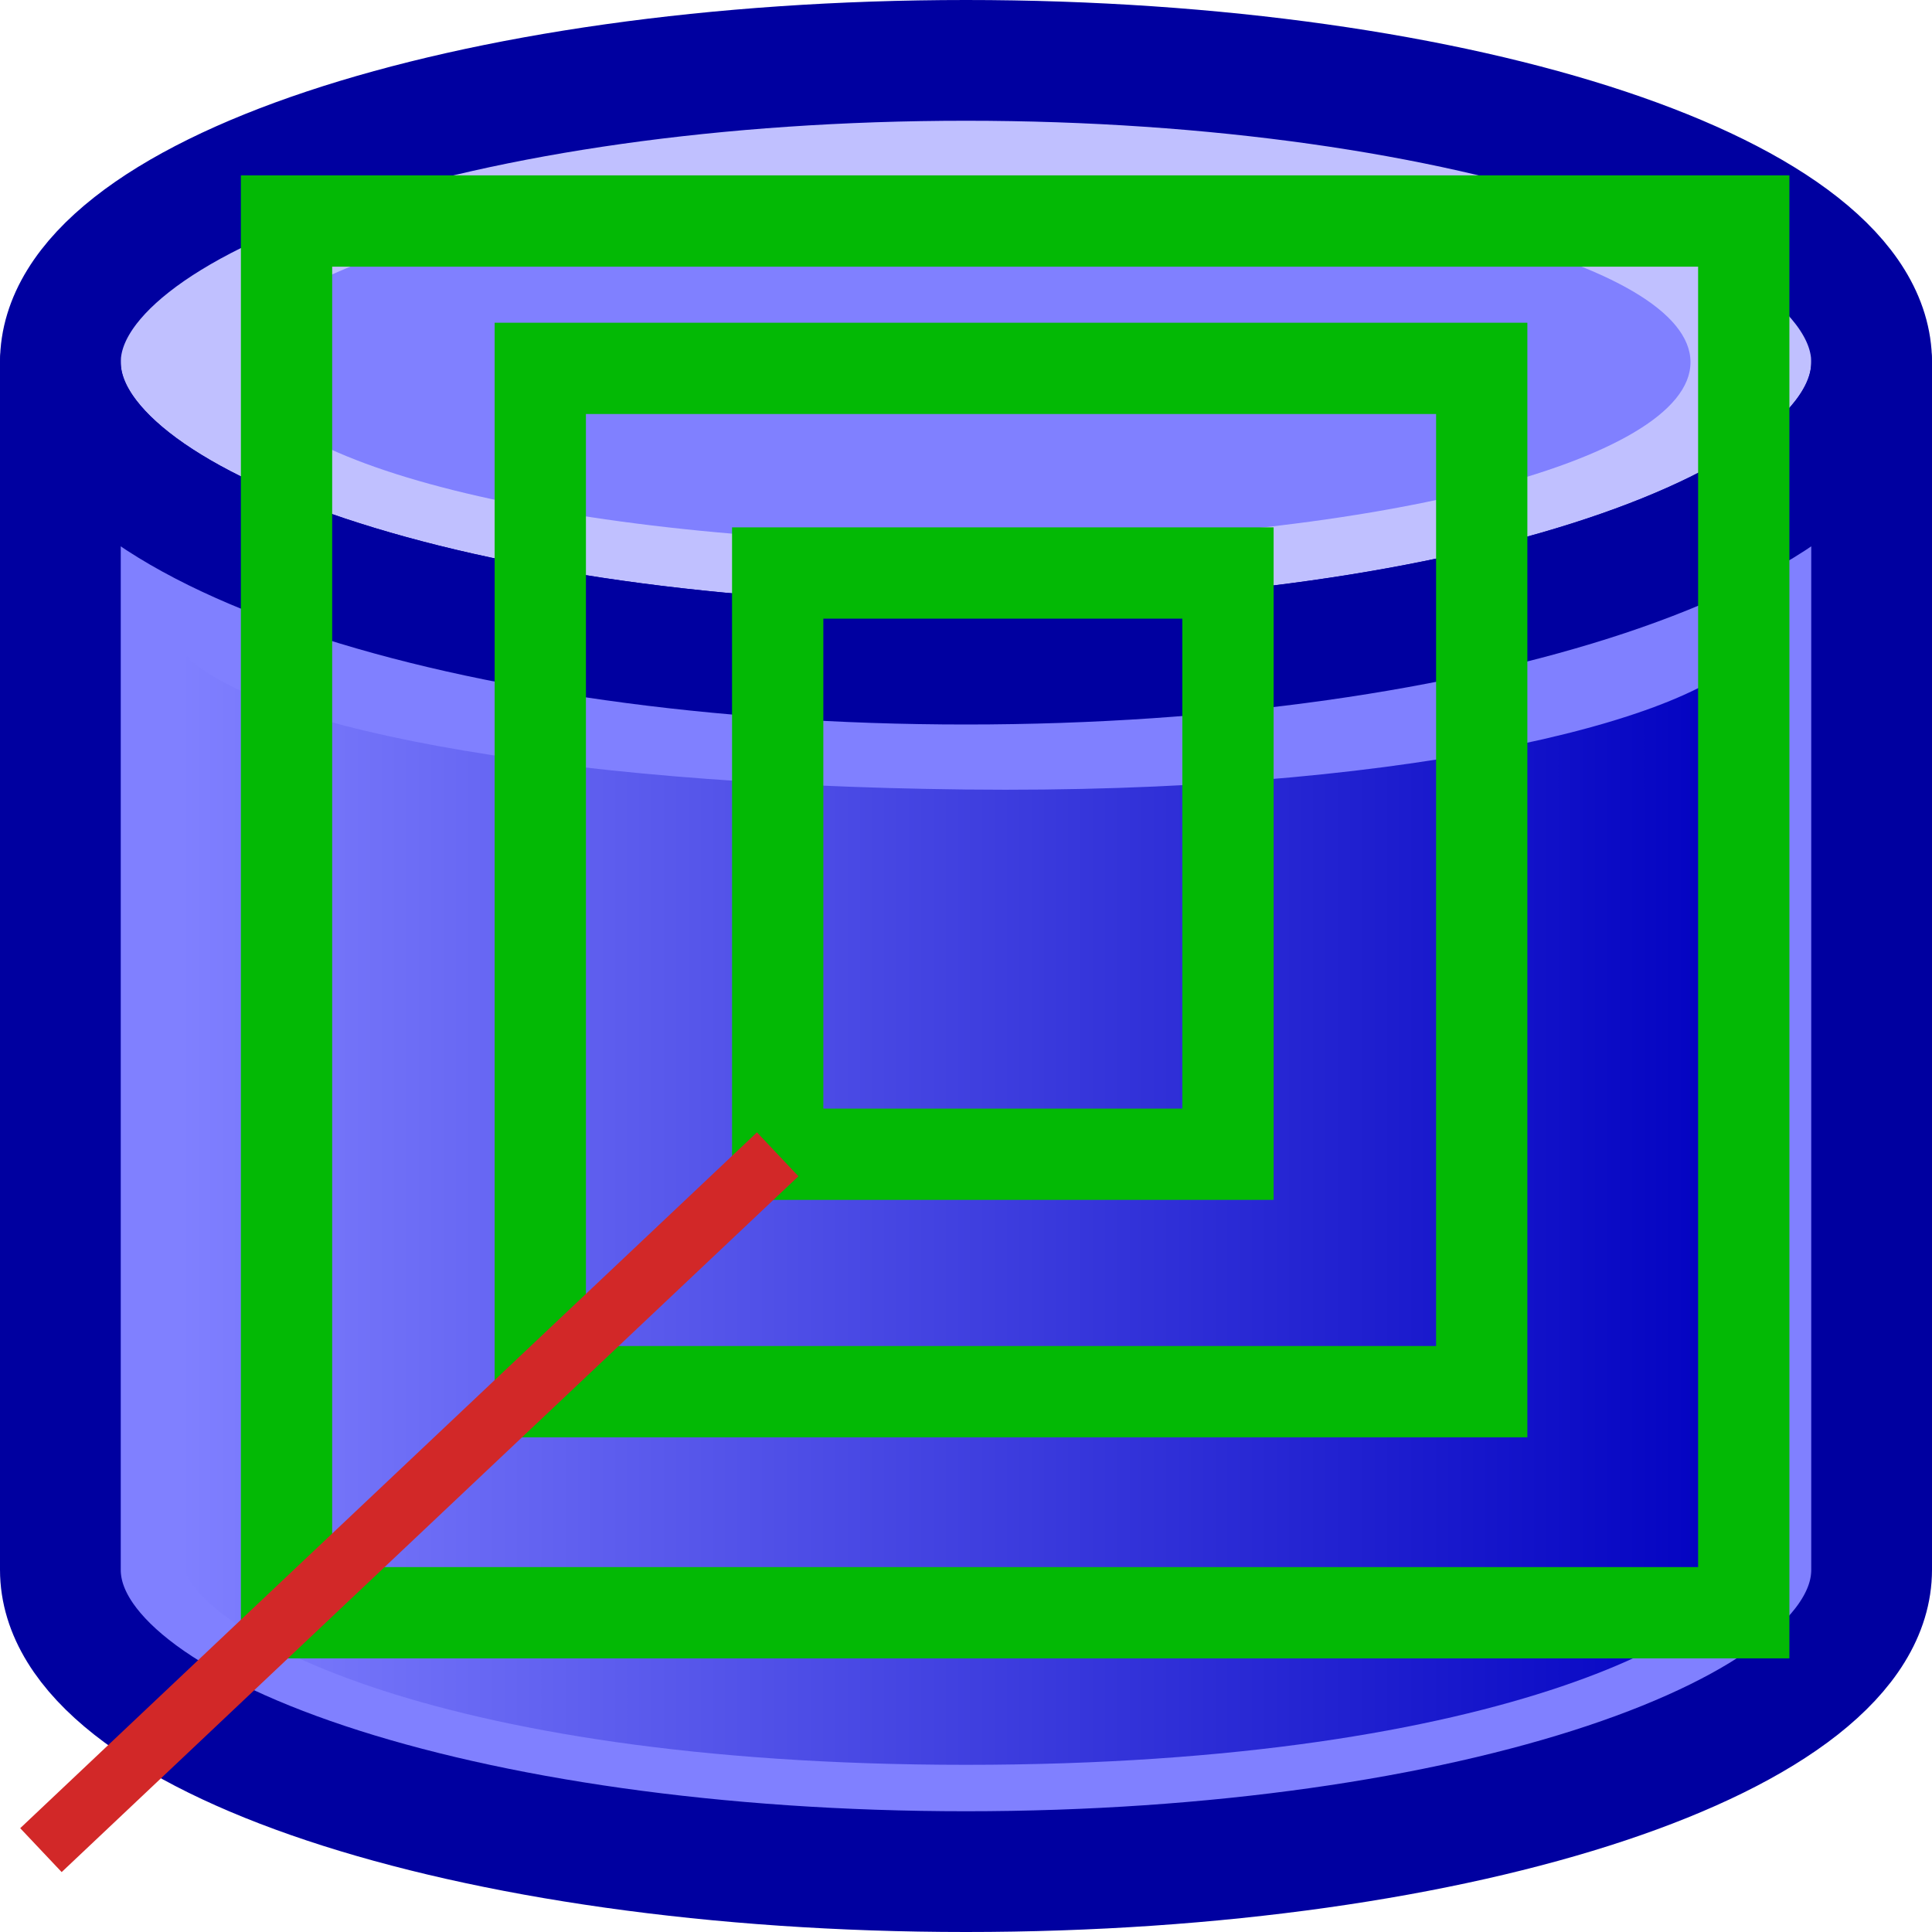 <?xml version="1.0" encoding="UTF-8" standalone="no"?>
<!-- Created with Inkscape (http://www.inkscape.org/) -->

<svg
   width="32"
   height="32"
   id="svg4378"
   version="1.1"
   inkscape:version="1.1 (c68e22c387, 2021-05-23)"
   sodipodi:docname="HeeksCNC2.svg"
   xmlns:inkscape="http://www.inkscape.org/namespaces/inkscape"
   xmlns:sodipodi="http://sodipodi.sourceforge.net/DTD/sodipodi-0.dtd"
   xmlns:xlink="http://www.w3.org/1999/xlink"
   xmlns="http://www.w3.org/2000/svg"
   xmlns:svg="http://www.w3.org/2000/svg"
   xmlns:rdf="http://www.w3.org/1999/02/22-rdf-syntax-ns#"
   xmlns:cc="http://creativecommons.org/ns#"
   xmlns:dc="http://purl.org/dc/elements/1.1/">
  <defs
     id="defs4380">
    <inkscape:perspective
       sodipodi:type="inkscape:persp3d"
       inkscape:vp_x="0 : 526.18109 : 1"
       inkscape:vp_y="0 : 1000 : 0"
       inkscape:vp_z="744.09448 : 526.18109 : 1"
       inkscape:persp3d-origin="372.04724 : 350.78739 : 1"
       id="perspective4386" />
    <inkscape:perspective
       id="perspective4363"
       inkscape:persp3d-origin="0.5 : 0.33333333 : 1"
       inkscape:vp_z="1 : 0.5 : 1"
       inkscape:vp_y="0 : 1000 : 0"
       inkscape:vp_x="0 : 0.5 : 1"
       sodipodi:type="inkscape:persp3d" />
    <linearGradient
       inkscape:collect="always"
       xlink:href="#linearGradient2888"
       id="linearGradient6707"
       gradientUnits="userSpaceOnUse"
       x1="88"
       y1="441.362"
       x2="112"
       y2="441.362"
       gradientTransform="matrix(1.083,0,0,1.154,-8.333,-67.902)" />
    <linearGradient
       id="linearGradient2888">
      <stop
         style="stop-color:#8080ff;stop-opacity:1;"
         offset="0"
         id="stop2889" />
      <stop
         style="stop-color:#0000c0;stop-opacity:1;"
         offset="1"
         id="stop2894" />
    </linearGradient>
    <linearGradient
       y2="441.362"
       x2="112"
       y1="441.362"
       x1="88"
       gradientTransform="matrix(1.083,0,0,1.154,-8.333,-67.902)"
       gradientUnits="userSpaceOnUse"
       id="linearGradient4376"
       xlink:href="#linearGradient2888"
       inkscape:collect="always" />
  </defs>
  <sodipodi:namedview
     id="base"
     pagecolor="#ffffff"
     bordercolor="#666666"
     borderopacity="1.0"
     inkscape:pageopacity="0.0"
     inkscape:pageshadow="2"
     inkscape:zoom="7.3750004"
     inkscape:cx="15.999999"
     inkscape:cy="15.864406"
     inkscape:document-units="px"
     inkscape:current-layer="layer1"
     showgrid="false"
     inkscape:window-width="1284"
     inkscape:window-height="1040"
     inkscape:window-x="429"
     inkscape:window-y="88"
     inkscape:window-maximized="0"
     inkscape:pagecheckerboard="0" />
  <g
     inkscape:label="Layer 1"
     inkscape:groupmode="layer"
     id="layer1"
     transform="translate(-101.143,-247.791)">
    <g
       id="g6712"
       inkscape:export-filename="C:\Users\Dan\Heeks Software\HeeksCAD\bitmaps\cyl.png"
       inkscape:export-xdpi="270"
       inkscape:export-ydpi="270"
       transform="translate(17.143,-173.571)">
      <path
         d="m 115,427.362 c 0,2.761 -6.716,5 -15,5 -8.284,0 -15,-2.239 -15,-5 0,-2.761 6.716,-5 15,-5 8.284,0 15,2.239 15,5 z"
         sodipodi:ry="5"
         sodipodi:rx="15"
         sodipodi:cy="427.36218"
         sodipodi:cx="100"
         id="path24346"
         style="fill:#c0c0ff;fill-opacity:1;stroke:#0000a0;stroke-width:2;stroke-linejoin:round;stroke-miterlimit:4;stroke-opacity:1;stroke-dasharray:none"
         sodipodi:type="arc" />
      <path
         transform="matrix(0.8,0,0,0.6,20,170.944)"
         d="m 115,427.362 c 0,2.761 -6.716,5 -15,5 -8.284,0 -15,-2.239 -15,-5 0,-2.761 6.716,-5 15,-5 8.284,0 15,2.239 15,5 z"
         sodipodi:ry="5"
         sodipodi:rx="15"
         sodipodi:cy="427.36218"
         sodipodi:cx="100"
         id="path24351"
         style="fill:#8080ff;fill-opacity:1;stroke:none"
         sodipodi:type="arc" />
      <path
         sodipodi:nodetypes="csccscc"
         d="m 115,427.362 c 0,2.76 -6.72,5 -15,5 -8.28,0 -15,-2.24 -15,-5 l 0,20 c 0,2.76 6.72,5 15,5 8.28,0 15,-2.24 15,-5 l 0,-20 z"
         style="fill:#8080ff;fill-opacity:1;stroke:#0000a0;stroke-width:2;stroke-linejoin:round;stroke-miterlimit:4;stroke-opacity:1"
         id="path24348" />
      <path
         sodipodi:nodetypes="csccscc"
         d="m 113,432.131 c -1,1.231 -6,2.385 -13,2.308 -7,-0.077 -12,-1.077 -13,-2.308 l 0,15 c 0,1.154 4.03,3.462 13,3.462 8.97,0 13,-2.308 13,-3.462 l 0,-15 z"
         style="fill:url(#linearGradient4376);fill-opacity:1;stroke:none"
         id="path24358" />
    </g>
    <rect
       style="fill:none;stroke:#03b905;stroke-width:1.512;stroke-linecap:round;stroke-miterlimit:4;stroke-dasharray:none;stroke-opacity:1"
       id="rect960"
       width="15.593"
       height="16.949"
       x="110.092"
       y="253.892" />
    <rect
       style="fill:none;stroke:#03b905;stroke-width:1.512;stroke-linecap:round;stroke-miterlimit:4;stroke-dasharray:none;stroke-opacity:1"
       id="rect1130"
       width="7.458"
       height="9.627"
       x="114.024"
       y="257.282" />
    <rect
       style="fill:none;stroke:#03b905;stroke-width:1.512;stroke-linecap:round;stroke-miterlimit:4;stroke-dasharray:none;stroke-opacity:1"
       id="rect1132"
       width="24.136"
       height="23.051"
       x="105.889"
       y="251.452" />
    <path
       style="fill:none;stroke:#d22828;stroke-width:1px;stroke-linecap:butt;stroke-linejoin:miter;stroke-opacity:1"
       d="m 101.821,278.435 12.203,-11.525"
       id="path1167"
       sodipodi:nodetypes="cc" />
  </g>
</svg>
